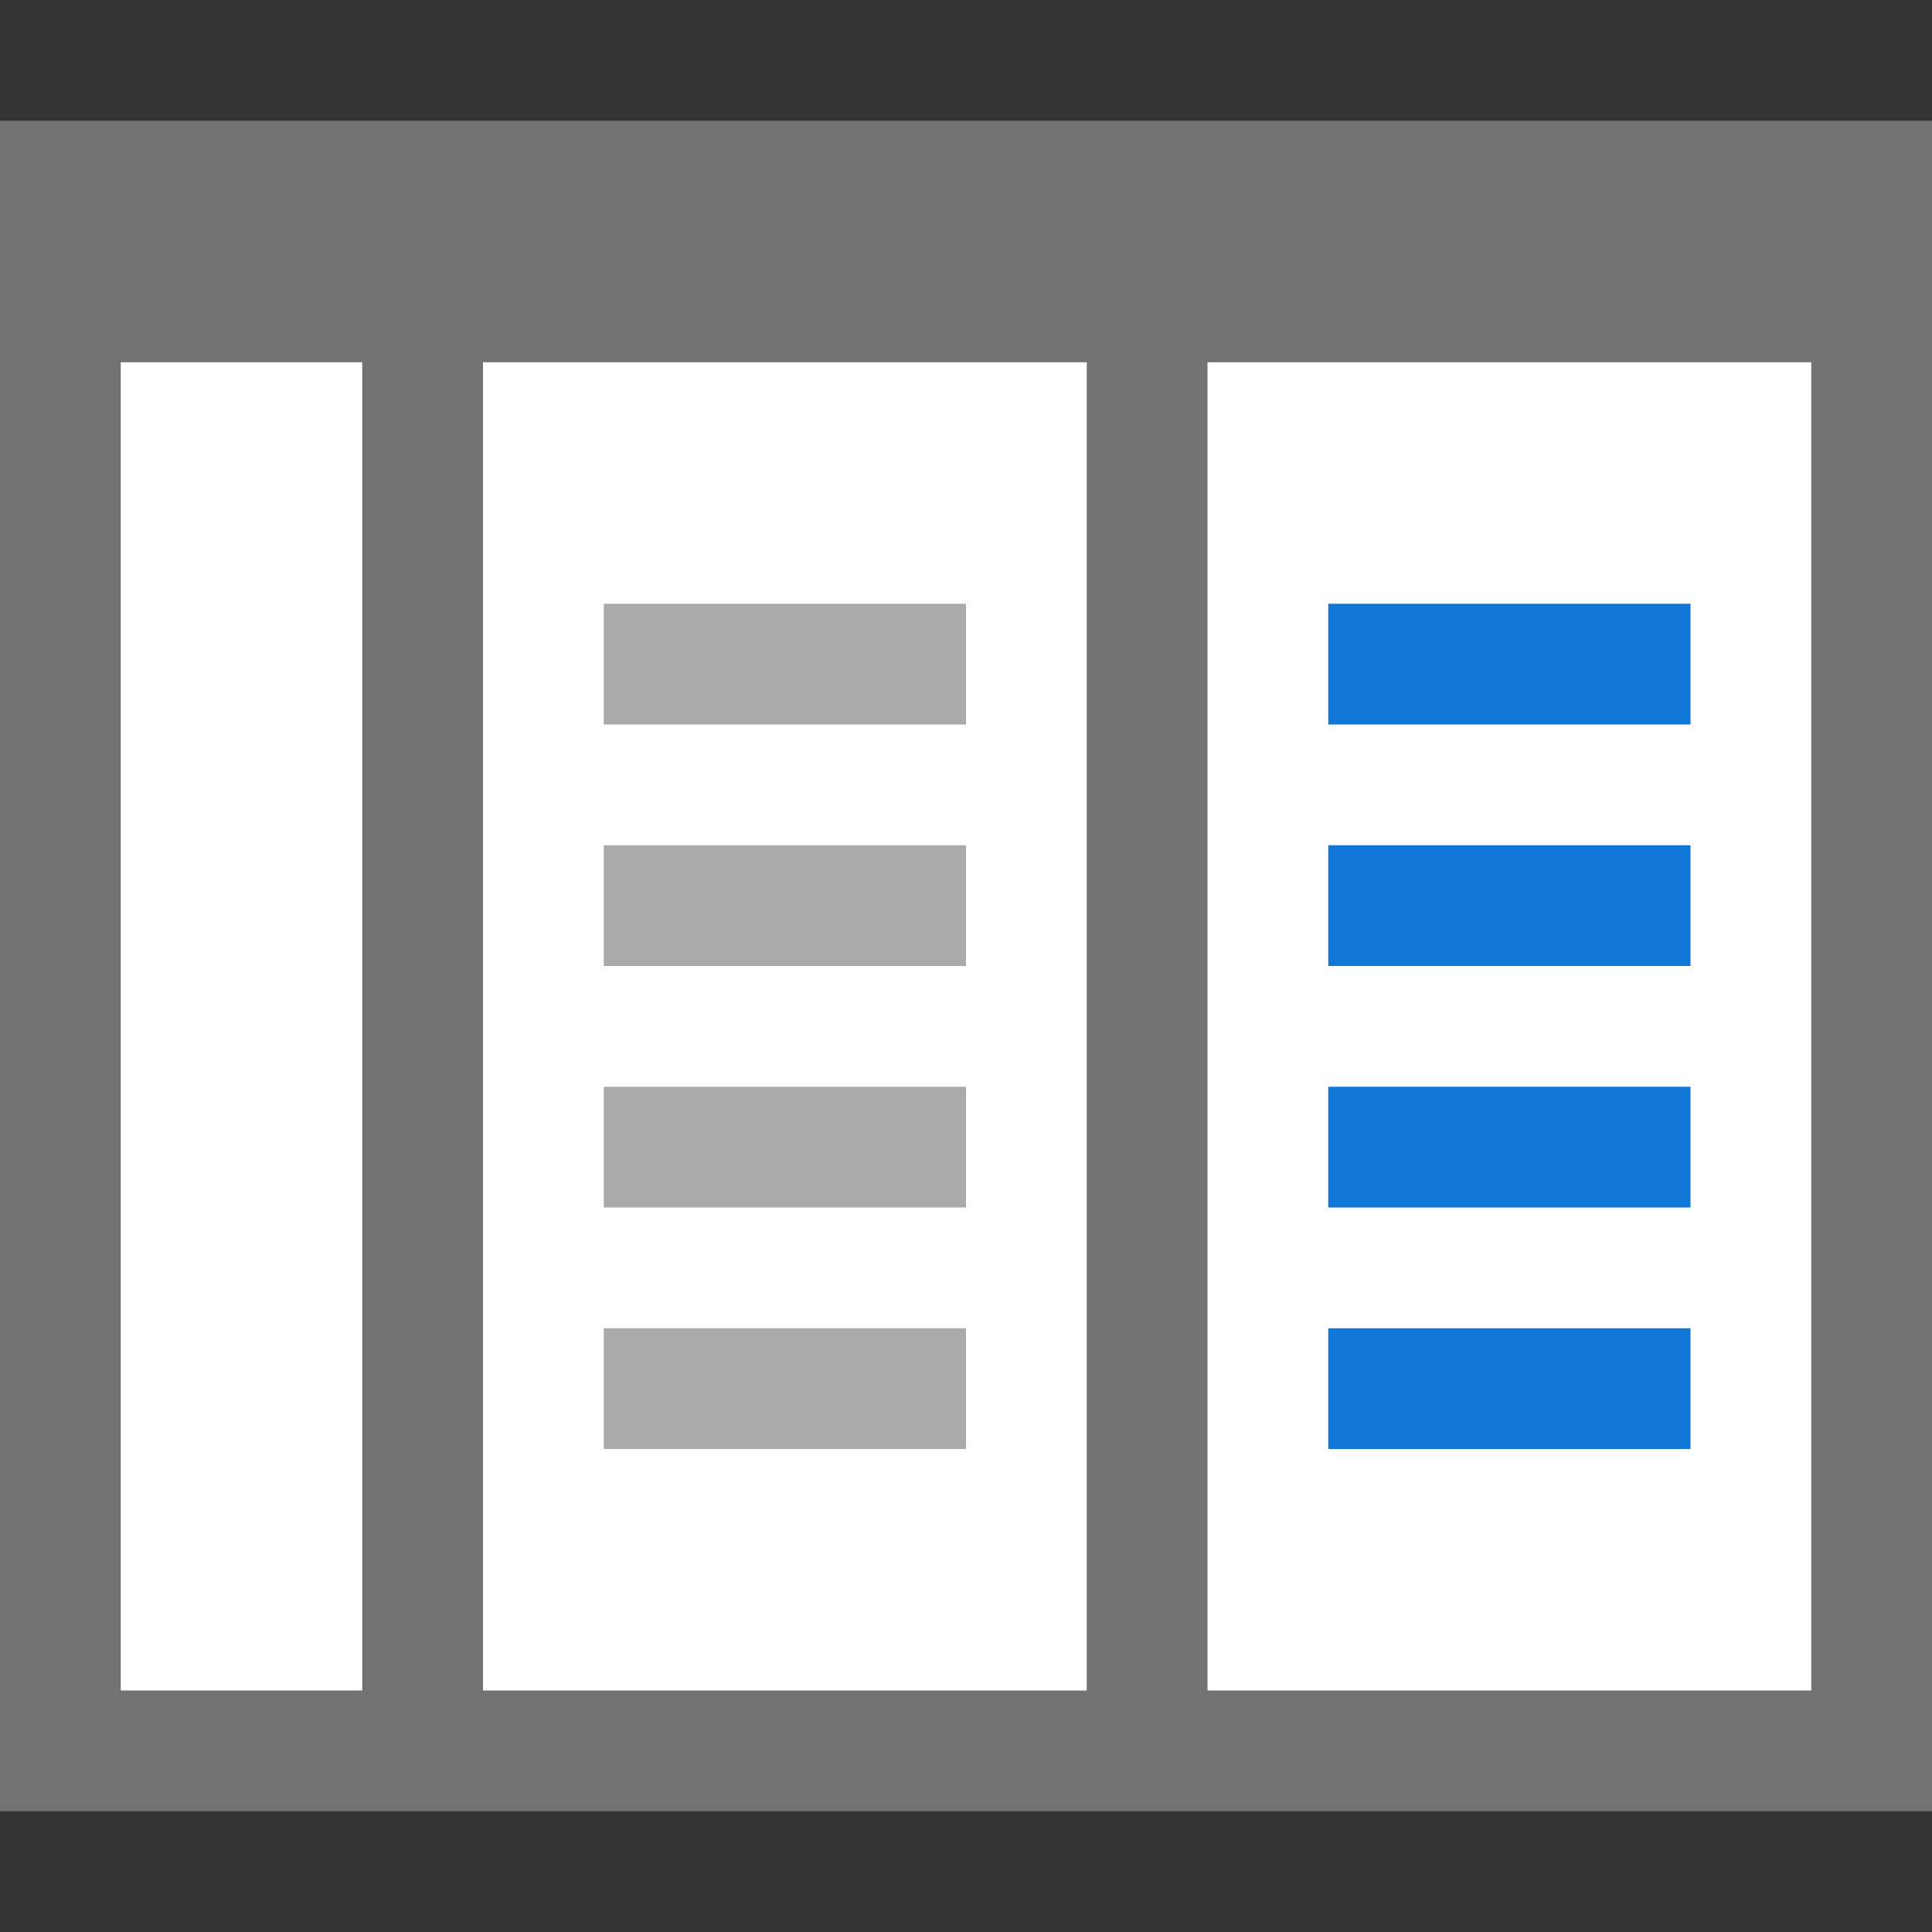 <?xml version="1.0" encoding="utf-8"?>
<!-- Generator: Adobe Illustrator 20.1.0, SVG Export Plug-In . SVG Version: 6.00 Build 0)  -->
<svg version="1.1" id="Слой_1" xmlns="http://www.w3.org/2000/svg" xmlns:xlink="http://www.w3.org/1999/xlink" x="0px" y="0px"
	 viewBox="0 0 32 32" style="enable-background:new 0 0 32 32;" xml:space="preserve">
<rect x="0" y="0" width="32" height="32" fill="#333333" stroke="none"/>
<style type="text/css">
	.White{fill:#FFFFFF;}
	.Black{fill:#727272;}
	.Blue{fill:#1177D7;}
	.st0{opacity:0.6;}
</style>
<rect y="2" class="Black" width="32" height="28"/>
<rect x="2" y="6" class="White" width="4" height="22"/>
<rect x="8" y="6" class="White" width="10" height="22"/>
<rect x="20" y="6" class="White" width="10" height="22"/>
<rect x="22" y="10" class="Blue" width="6" height="2"/>
<rect x="22" y="14" class="Blue" width="6" height="2"/>
<rect x="22" y="18" class="Blue" width="6" height="2"/>
<rect x="22" y="22" class="Blue" width="6" height="2"/>
<g id="Слой_2" class="st0">
	<rect x="10" y="10" class="Black" width="6" height="2"/>
	<rect x="10" y="14" class="Black" width="6" height="2"/>
	<rect x="10" y="18" class="Black" width="6" height="2"/>
	<rect x="10" y="22" class="Black" width="6" height="2"/>
</g>
</svg>
